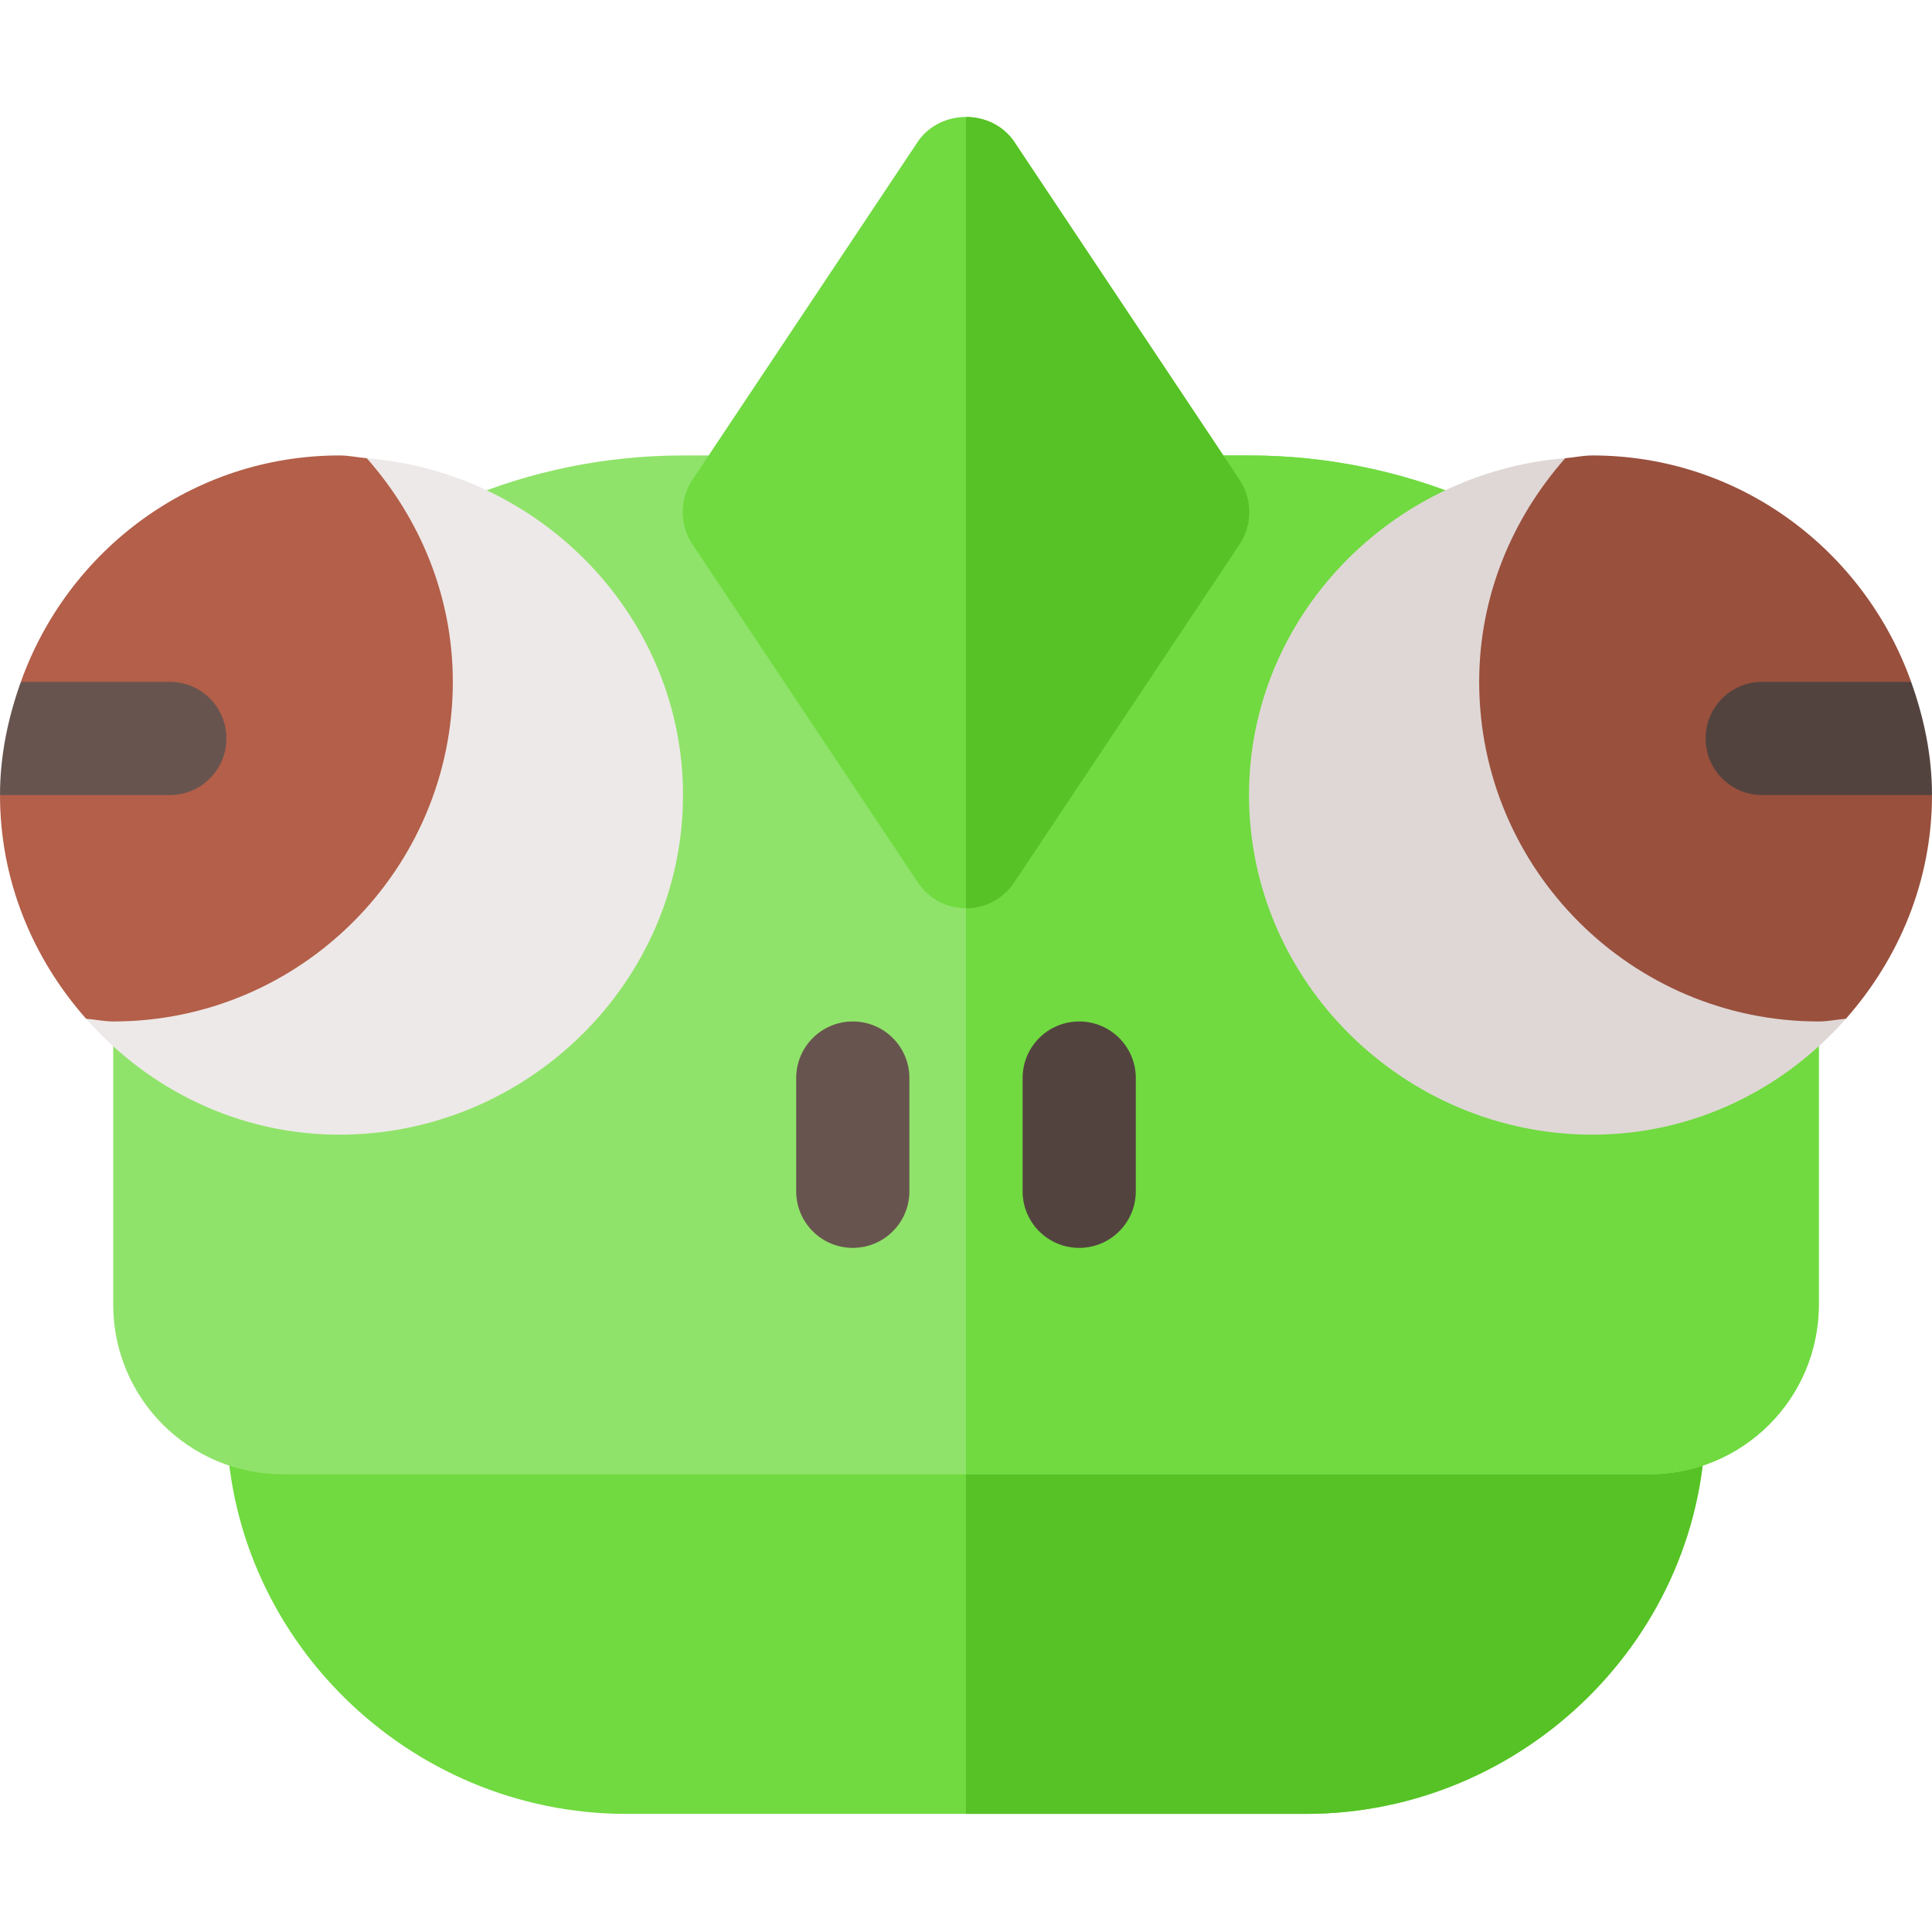 <!-- icon666.com - MILLIONS vector ICONS FREE --><svg viewBox="0 -31 512 512" xmlns="http://www.w3.org/2000/svg"><path d="m452 344.699c0 57.902-48.102 105-106 105h-180c-57.898 0-106-47.098-106-105 0-8.398 6.598-15 15-15h362c8.402 0 15 6.602 15 15zm0 0" fill="#70da40"></path><path d="m452 344.699c0 57.902-48.102 105-106 105h-90v-120h181c8.402 0 15 6.602 15 15zm0 0" fill="#56c225"></path><path d="m482 239.699v75c0 24.898-20.098 45-45 45h-362c-24.902 0-45-20.102-45-45v-75c0-82.801 68.199-150 151-150h150c82.801 0 151 67.199 151 150zm0 0" fill="#90e36a"></path><path d="m482 239.699v75c0 24.898-20.098 45-45 45h-181v-270h75c82.801 0 151 67.199 151 150zm0 0" fill="#70da40"></path><path d="m226 299.699c-8.289 0-15-6.707-15-15v-30c0-8.289 6.711-15 15-15s15 6.711 15 15v30c0 8.293-6.711 15-15 15zm0 0" fill="#68544f"></path><path d="m286 299.699c-8.289 0-15-6.707-15-15v-30c0-8.289 6.711-15 15-15s15 6.711 15 15v30c0 8.293-6.711 15-15 15zm0 0" fill="#53433f"></path><path d="m328.598 96.301-60-90c-2.996-4.203-7.797-6.301-12.598-6.301s-9.602 2.098-12.598 6.301l-60 90c-3.301 5.098-3.301 11.699 0 16.797l60 90c2.996 4.203 7.5 6.602 12.598 6.602s9.602-2.398 12.598-6.602l60-90c3.305-5.098 3.305-11.699 0-16.797zm0 0" fill="#70da40"></path><path d="m414.809 90.426c-46.223 3.734-83.809 42.109-83.809 89.273 0 49.629 41.371 90 91 90 26.836 0 50.688-12.039 67.191-30.727zm0 0" fill="#dfd7d5"></path><path d="m97.191 90.426-74.383 148.547c16.504 18.688 40.355 30.727 67.191 30.727 49.629 0 91-40.371 91-90 0-47.164-37.586-85.539-83.809-89.273zm0 0" fill="#ede9e8"></path><path d="m268.598 203.098c-2.996 4.203-7.5 6.602-12.598 6.602v-209.699c4.801 0 9.602 2.098 12.598 6.301l60 90c3.301 5.098 3.301 11.699 0 16.797zm0 0" fill="#56c225"></path><path d="m482 164.699 24.473-15c-12.426-34.844-45.414-60-84.473-60-2.465 0-4.777.535-7.191.727-14.02 15.875-22.809 36.48-22.809 59.273 0 49.629 40.371 90 90 90 2.465 0 4.777-.531 7.191-.727 14.02-15.871 22.809-36.477 22.809-59.273zm0 0" fill="#99503d"></path><path d="m467 149.699c-8.289 0-15 6.711-15 15 0 8.293 6.711 15 15 15h45c0-10.57-2.164-20.57-5.527-30zm0 0" fill="#53433f"></path><path d="m97.191 90.426c-2.414-.191-4.73-.727-7.191-.727-39.059 0-72.047 25.156-84.473 60l24.473 15-30 15c0 22.797 8.789 43.402 22.809 59.273 2.414.195 4.73.727 7.191.727 49.629 0 90-40.371 90-90 0-22.793-8.789-43.398-22.809-59.273zm0 0" fill="#b35f49"></path><path d="m60 164.699c0-8.289-6.711-15-15-15h-39.473c-3.363 9.43-5.527 19.43-5.527 30h45c8.289 0 15-6.707 15-15zm0 0" fill="#68544f"></path></svg>